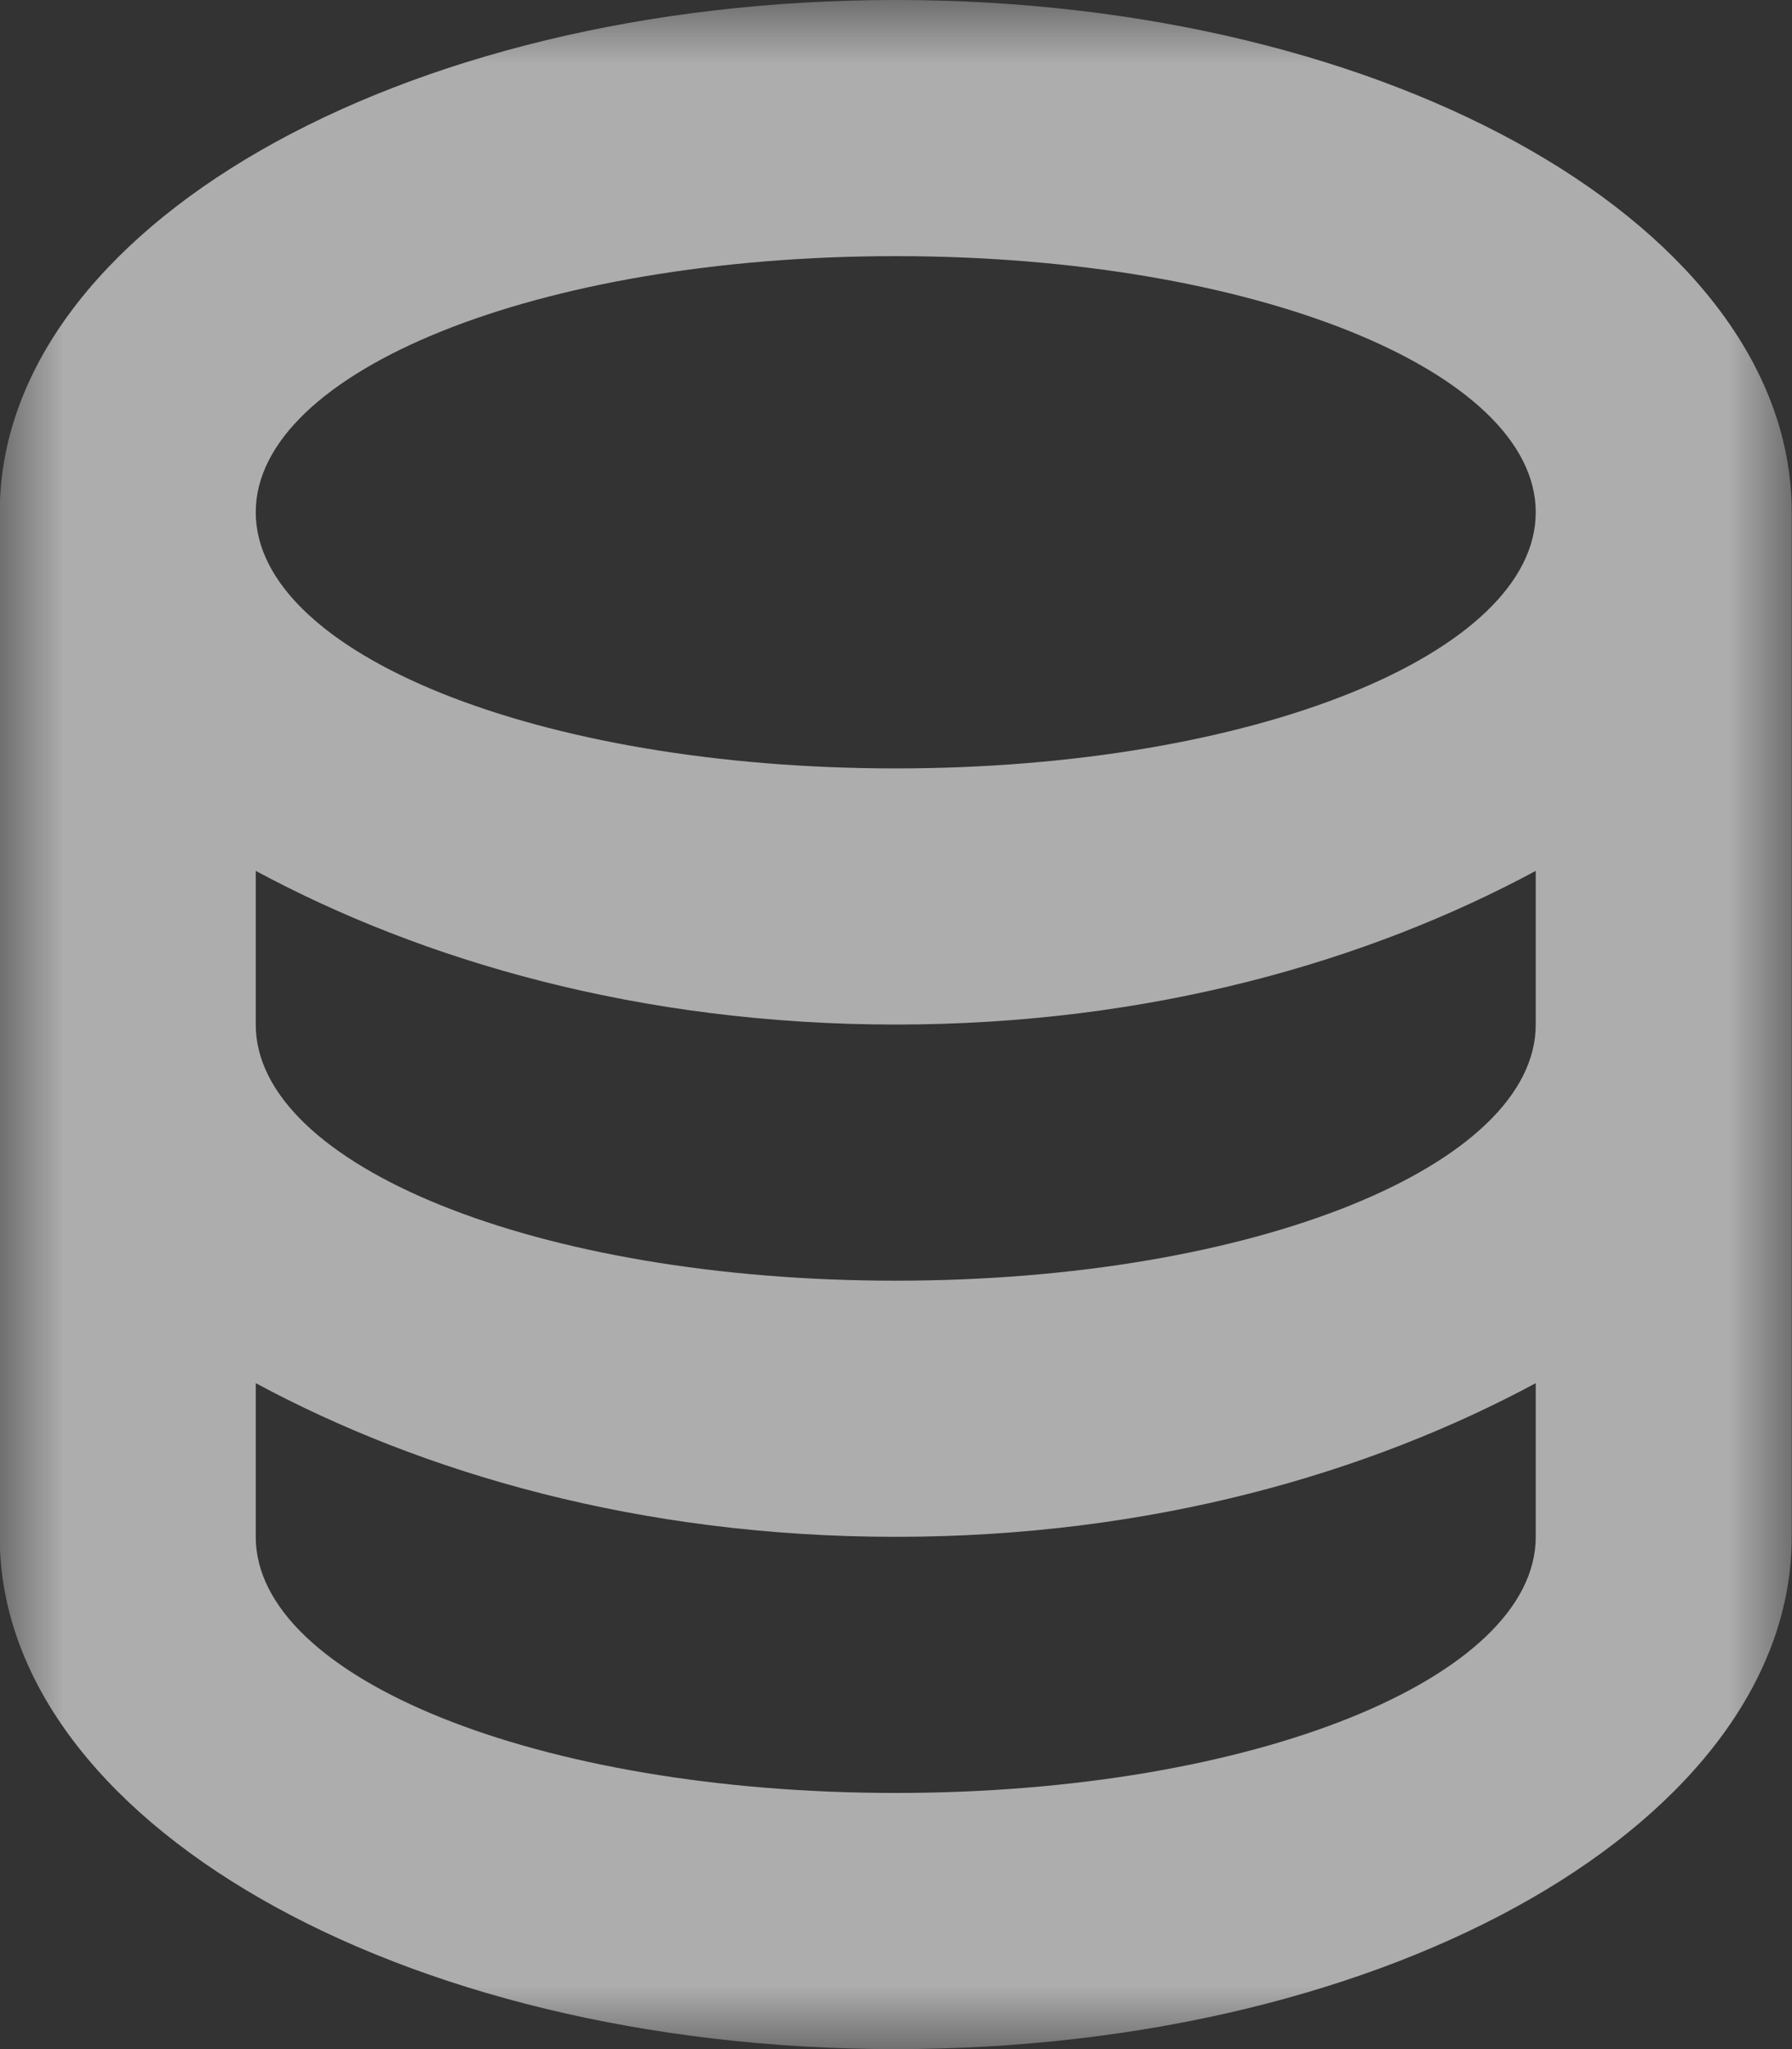 <?xml version="1.0" encoding="UTF-8"?>
<svg width="14px" height="16px" viewBox="0 0 14 16" version="1.1" xmlns="http://www.w3.org/2000/svg" xmlns:xlink="http://www.w3.org/1999/xlink">
    <rect x="0" y="0" width="14" height="16" fill="#333333" stroke="none"/>
    <title>qiandao</title>
    <defs>
        <polygon id="path-1" points="0 0 13.998 0 13.998 16 0 16"></polygon>
    </defs>
    <g id="页面-1" stroke="none" stroke-width="1" fill="none" fill-rule="evenodd">
        <g id="NFT资产" transform="translate(-319, -403)">
            <g id="qiandao" opacity="0.6" transform="translate(319, 403)">
                <mask id="mask-2" fill="white">
                    <use xlink:href="#path-1"></use>
                </mask>
                <g id="Clip-2"></g>
                <path d="M11.998,10.8 C10.698,11.5 8.998,12 6.998,12 C4.998,12 3.298,11.5 1.998,10.8 L1.998,12 C1.998,13.1 4.198,14 6.998,14 C9.798,14 11.998,13.1 11.998,12 L11.998,10.8 Z M11.998,8 L11.998,6.8 C10.698,7.5 8.998,8 6.998,8 C4.998,8 3.298,7.5 1.998,6.8 L1.998,8 C1.998,9.1 4.198,10 6.998,10 C9.798,10 11.998,9.1 11.998,8 Z M13.998,4 L13.998,12 C13.998,14.2 10.898,16 6.998,16 C3.098,16 -0.002,14.2 -0.002,12 L-0.002,4 C-0.002,1.8 3.098,0 6.998,0 C10.898,0 13.998,1.8 13.998,4 Z M6.998,6 C9.798,6 11.998,5.1 11.998,4 C11.998,2.9 9.798,2 6.998,2 C4.198,2 1.998,2.9 1.998,4 C1.998,5.1 4.198,6 6.998,6 Z" id="Fill-1" fill="#ffffff" mask="url(#mask-2)"></path>
            </g>
        </g>
    </g>
</svg>